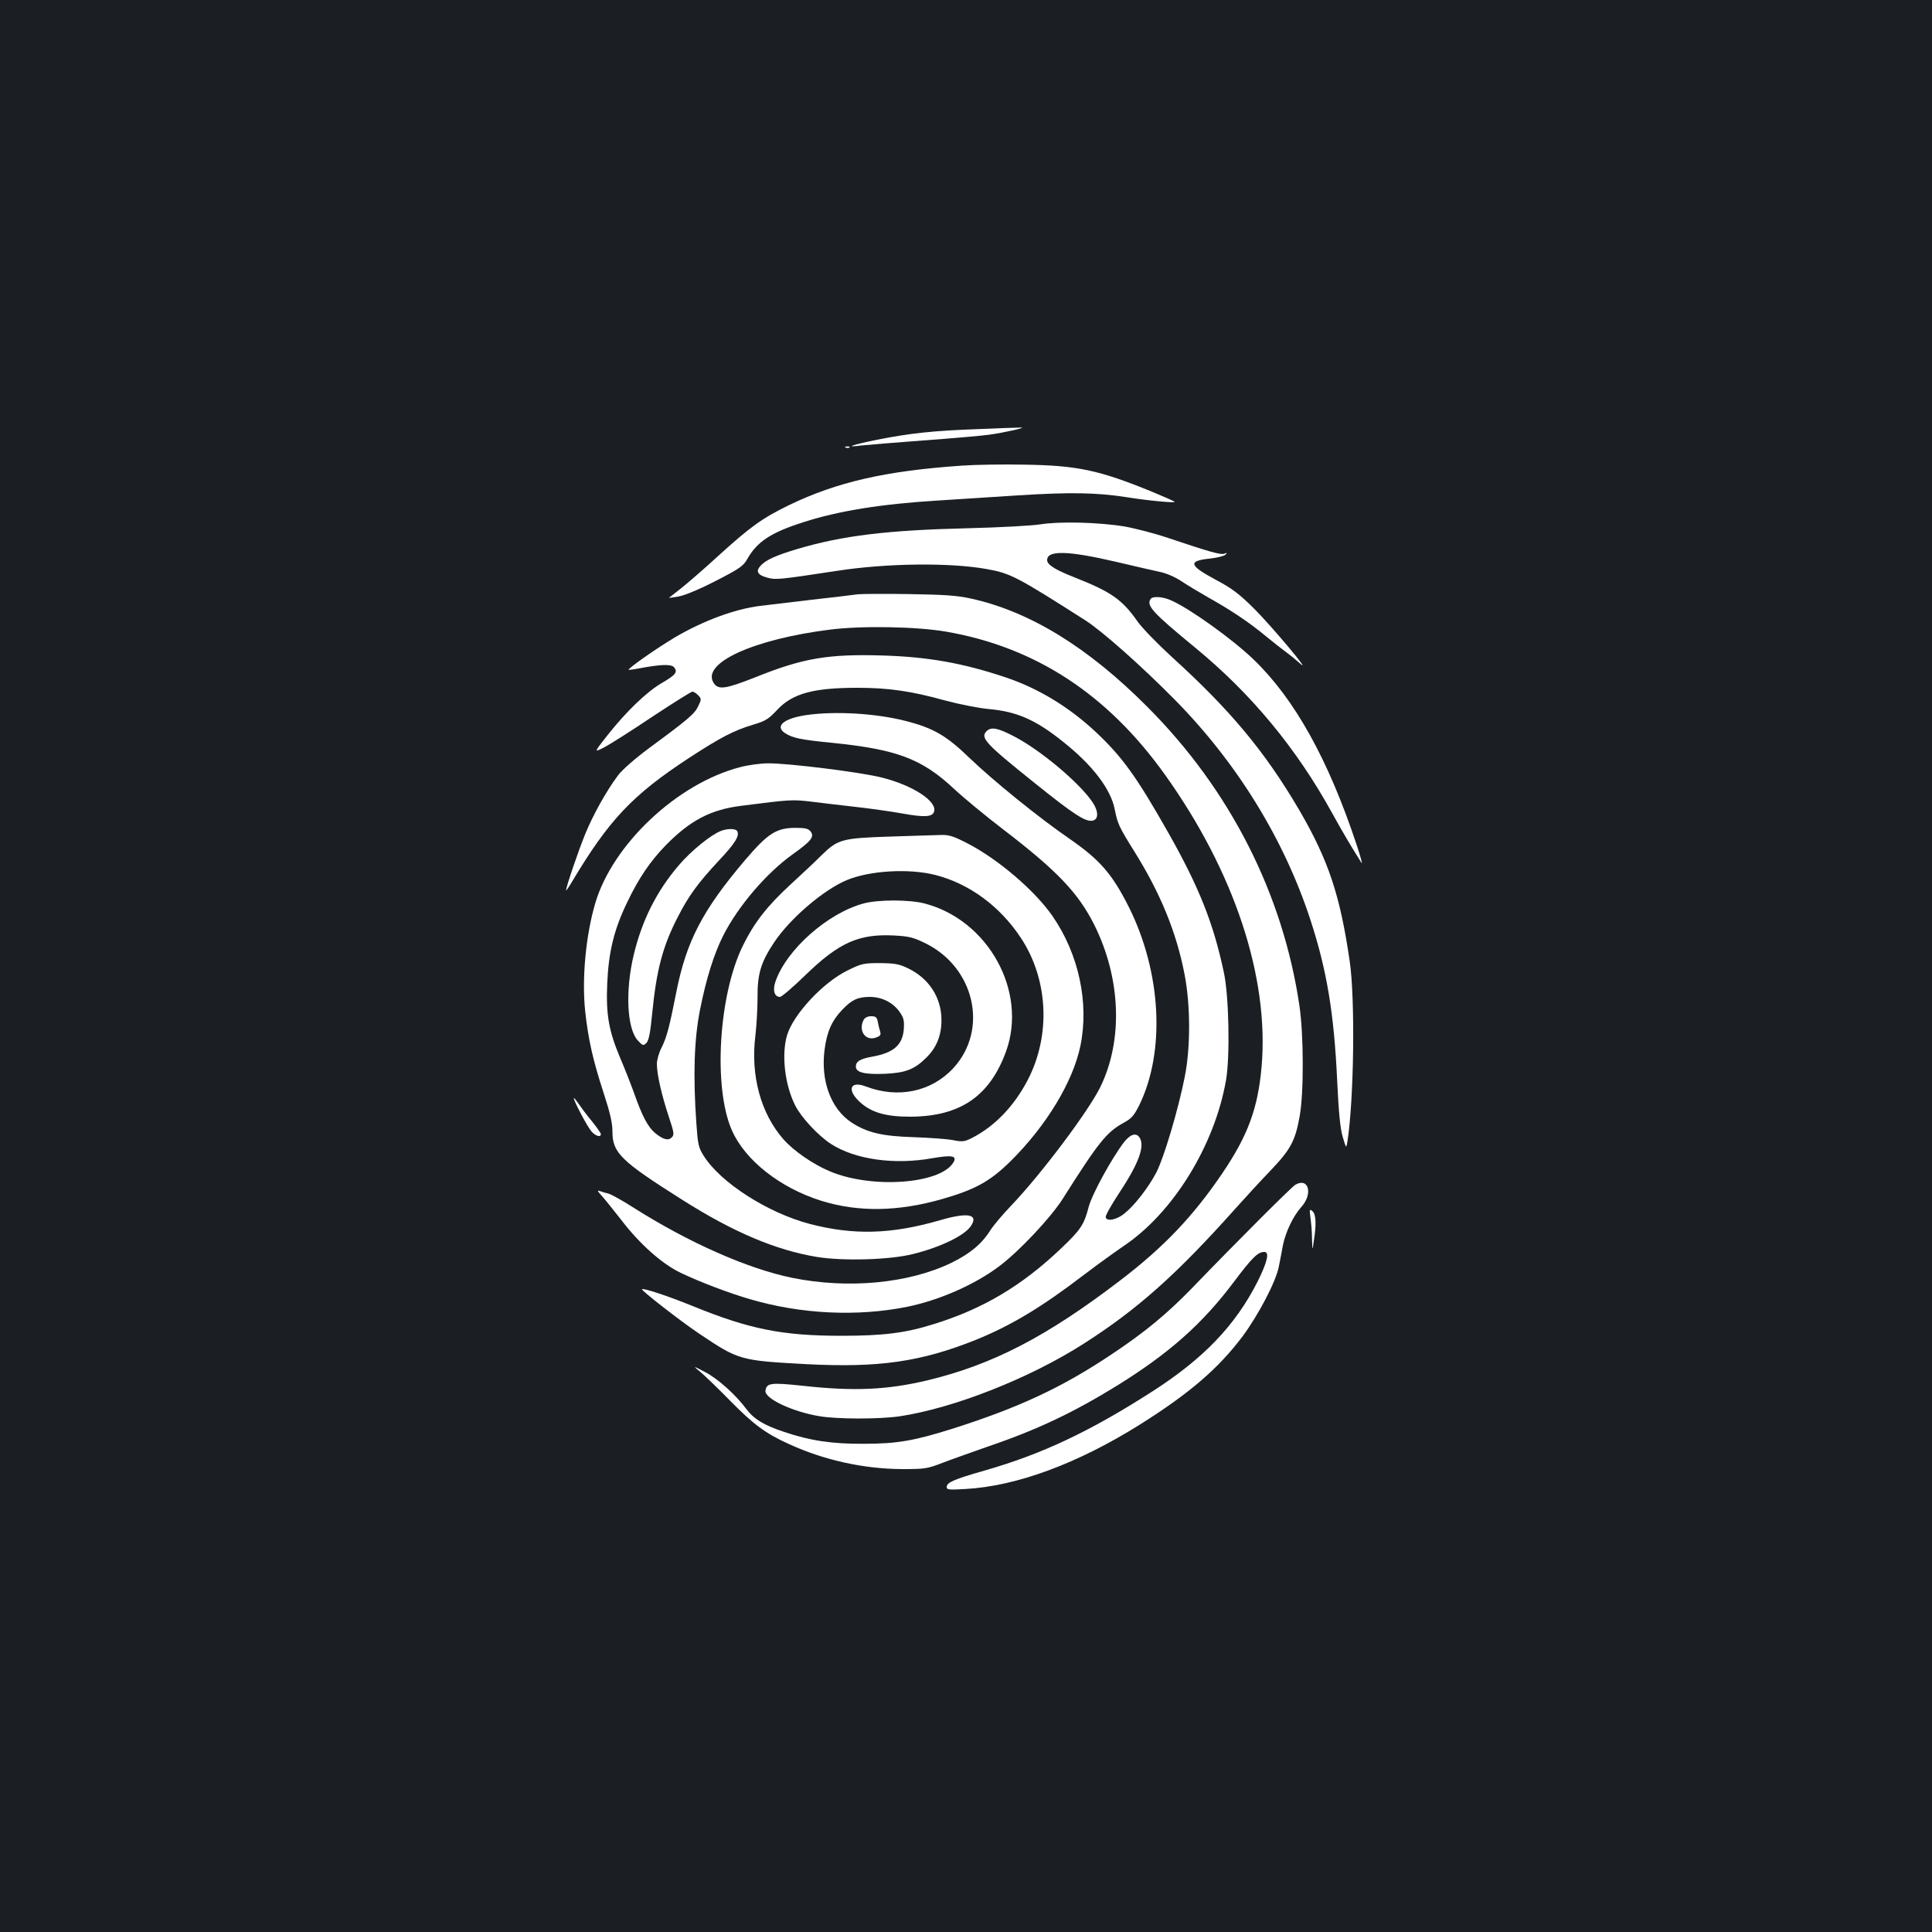 <?xml version="1.0" standalone="no"?>
<!DOCTYPE svg PUBLIC "-//W3C//DTD SVG 20010904//EN"
 "http://www.w3.org/TR/2001/REC-SVG-20010904/DTD/svg10.dtd">
<svg version="1.0" xmlns="http://www.w3.org/2000/svg"
 width="1000pt" height="1000pt" viewBox="0 0 1000 1000"
 preserveAspectRatio="xMidYMid meet">
<rect width="100%" height="100%" fill="#1b1f23"/>
<g transform="translate(0,1000) scale(0.1,-0.1)"
fill="#ffffff" stroke="none">
<path d="M5065 7779 c-233 -8 -352 -21 -525 -55 -129 -26 -173 -42 -84 -30 27
3 171 15 320 26 148 11 303 24 344 30 80 11 198 38 165 37 -11 0 -110 -3 -220
-8z"/>
<path d="M4378 7683 c7 -3 16 -2 19 1 4 3 -2 6 -13 5 -11 0 -14 -3 -6 -6z"/>
<path d="M4980 7590 c-396 -27 -648 -85 -895 -204 -140 -68 -202 -113 -367
-263 -74 -68 -161 -143 -194 -169 -32 -25 -60 -47 -61 -48 -2 -2 21 2 51 7 32
6 109 38 192 81 121 62 141 76 161 111 51 91 123 139 294 193 181 58 399 93
689 111 91 6 280 18 420 27 267 17 407 15 565 -10 106 -17 252 -31 245 -23 -3
3 -57 27 -120 53 -272 111 -384 135 -660 139 -107 2 -251 0 -320 -5z"/>
<path d="M5385 7286 c-44 -7 -210 -16 -370 -20 -422 -10 -653 -38 -886 -107
-114 -34 -165 -57 -193 -88 -26 -28 -14 -48 36 -61 43 -12 62 -10 358 35 257
40 583 44 775 10 125 -22 157 -39 513 -266 87 -56 286 -232 461 -409 323 -327
568 -724 705 -1145 84 -258 121 -482 137 -825 8 -170 16 -252 29 -295 18 -60
18 -60 24 -25 34 215 41 738 12 935 -50 343 -110 522 -261 782 -178 303 -355
516 -660 793 -73 67 -153 149 -177 183 -79 113 -135 153 -325 228 -102 40
-143 66 -143 90 0 52 108 49 357 -9 92 -22 194 -45 226 -52 34 -7 78 -26 110
-47 28 -19 93 -58 142 -86 117 -65 217 -133 296 -199 35 -29 82 -66 104 -82
22 -16 55 -43 74 -60 67 -62 -145 191 -238 284 -79 78 -115 105 -198 149 -140
75 -146 98 -29 110 36 4 72 13 79 20 10 10 8 11 -6 5 -18 -7 -78 10 -292 82
-71 24 -173 50 -225 59 -132 22 -337 27 -435 11z"/>
<path d="M4440 6924 c-19 -3 -129 -16 -245 -29 -115 -14 -232 -28 -260 -31
-131 -16 -295 -77 -440 -162 -99 -59 -247 -163 -241 -169 1 -1 27 2 57 8 111
21 164 22 178 5 20 -24 9 -39 -63 -81 -78 -45 -185 -148 -282 -271 -70 -89
-70 -89 -20 -64 28 14 140 85 249 158 109 72 204 132 211 132 7 0 21 -9 30
-19 17 -18 17 -21 0 -56 -18 -39 -49 -66 -254 -217 -73 -54 -140 -113 -161
-141 -61 -82 -128 -202 -170 -304 -37 -91 -99 -274 -99 -291 0 -4 14 16 30 43
191 320 312 449 605 641 164 107 233 143 333 173 64 19 80 29 124 76 79 85
186 115 416 115 161 0 279 -17 455 -66 71 -19 171 -39 225 -44 145 -13 242
-55 384 -169 153 -121 248 -246 268 -351 15 -74 21 -88 100 -215 136 -217 219
-420 261 -637 31 -158 32 -379 1 -533 -34 -171 -108 -419 -147 -494 -41 -78
-113 -171 -166 -213 -40 -32 -91 -42 -96 -18 -2 8 30 65 71 127 102 154 134
244 103 287 -18 25 -48 14 -80 -27 -65 -86 -165 -269 -182 -334 -24 -92 -41
-118 -143 -215 -203 -193 -403 -312 -657 -391 -149 -47 -263 -61 -480 -61
-305 0 -476 34 -770 154 -125 51 -255 94 -262 87 -5 -6 199 -165 296 -230 206
-138 210 -139 558 -158 372 -19 589 12 874 126 182 74 338 167 564 340 66 50
156 115 200 145 256 171 472 520 531 860 21 122 15 434 -11 555 -54 256 -128
442 -288 725 -165 291 -237 391 -375 521 -139 130 -299 227 -467 283 -220 74
-403 106 -632 113 -285 9 -416 -13 -662 -112 -157 -62 -193 -67 -217 -30 -66
102 204 226 601 276 164 21 447 16 600 -10 464 -80 837 -324 1135 -741 359
-502 540 -1049 500 -1511 -19 -216 -71 -357 -204 -553 -150 -221 -301 -380
-526 -552 -383 -293 -661 -437 -1001 -519 -208 -49 -377 -57 -642 -28 -168 18
-189 15 -195 -25 -6 -40 136 -108 278 -132 93 -16 308 -16 415 -1 280 42 670
195 951 374 279 178 480 356 789 702 49 55 130 143 180 195 105 110 129 154
152 282 22 122 21 420 -1 571 -85 579 -359 1119 -786 1547 -308 310 -610 495
-915 562 -72 16 -136 20 -320 23 -126 2 -246 1 -265 -1z"/>
<path d="M5955 6899 c-22 -34 12 -71 231 -251 291 -239 525 -522 710 -858 49
-90 107 -187 151 -256 7 -11 -5 33 -26 96 -146 439 -320 752 -532 956 -109
105 -325 260 -424 305 -44 21 -100 25 -110 8z"/>
<path d="M4175 6299 c-118 -17 -167 -58 -111 -94 38 -25 81 -34 245 -50 333
-34 462 -82 629 -238 49 -46 164 -141 257 -212 278 -213 386 -327 469 -492
138 -277 150 -597 31 -840 -62 -126 -307 -452 -461 -613 -45 -47 -93 -104
-108 -128 -44 -70 -105 -121 -201 -168 -221 -107 -534 -137 -825 -78 -229 47
-533 181 -819 362 -59 38 -119 71 -132 74 -13 3 -33 9 -44 13 -15 6 -13 0 11
-26 17 -19 60 -73 97 -120 98 -129 215 -232 312 -278 101 -48 246 -103 355
-135 265 -78 556 -92 815 -40 167 34 351 115 477 210 104 78 267 252 328 348
186 294 228 347 317 395 40 22 53 37 80 91 136 279 114 688 -54 1025 -87 172
-149 244 -308 354 -161 111 -393 299 -517 418 -120 116 -187 155 -333 192
-154 39 -362 51 -510 30z"/>
<path d="M5106 6215 c-33 -34 -5 -64 247 -266 204 -164 263 -202 300 -197 35
5 34 50 -1 100 -71 102 -270 268 -406 338 -83 43 -116 49 -140 25z"/>
<path d="M3830 6029 c-324 -84 -659 -399 -749 -704 -49 -167 -70 -390 -52
-560 16 -146 40 -252 95 -421 34 -104 46 -156 46 -201 0 -110 43 -152 361
-353 265 -168 485 -261 698 -296 136 -22 377 -15 496 15 145 36 268 96 301
146 40 61 -17 71 -161 29 -252 -73 -447 -78 -674 -19 -219 58 -462 214 -549
353 -27 43 -30 58 -38 172 -17 245 -11 430 19 582 32 162 72 289 120 385 79
155 224 324 361 422 95 68 112 89 92 117 -12 15 -27 19 -78 19 -99 0 -143 -28
-260 -165 -222 -261 -306 -423 -358 -688 -34 -173 -49 -231 -75 -283 -14 -26
-25 -65 -25 -86 0 -54 25 -162 61 -271 28 -84 30 -96 16 -109 -18 -19 -46 -11
-88 24 -36 31 -66 88 -107 205 -17 47 -49 129 -72 182 -59 141 -74 223 -67
386 7 162 35 279 103 419 60 126 120 214 201 297 126 128 231 183 388 203 258
33 264 33 362 22 54 -7 157 -19 228 -27 72 -8 180 -23 242 -34 115 -21 157
-19 167 7 21 53 -106 137 -268 178 -109 28 -487 75 -591 74 -39 0 -104 -9
-145 -20z"/>
<path d="M3731 5699 c-53 -21 -155 -104 -217 -177 -115 -134 -191 -285 -234
-465 -44 -184 -35 -379 20 -441 27 -29 30 -30 46 -14 12 12 20 51 30 155 22
224 55 347 132 496 56 110 104 176 215 295 83 88 107 128 92 151 -8 13 -51 13
-84 0z"/>
<path d="M4610 5670 c-251 -8 -273 -14 -356 -95 -33 -33 -106 -102 -161 -152
-122 -112 -189 -198 -248 -318 -126 -257 -154 -734 -57 -955 68 -155 249 -298
462 -365 193 -60 399 -57 631 10 168 49 243 90 349 194 185 183 323 410 362
597 46 222 -8 475 -144 672 -91 132 -283 296 -441 377 -74 38 -96 45 -140 43
-29 -1 -144 -4 -257 -8z m232 -199 c175 -45 333 -161 441 -324 143 -215 157
-504 37 -736 -71 -137 -172 -241 -289 -301 -40 -20 -50 -21 -100 -11 -31 6
-121 12 -201 15 -164 5 -242 23 -324 77 -106 71 -159 216 -138 376 12 93 38
151 91 206 49 52 81 67 143 67 64 0 122 -30 156 -80 20 -29 23 -44 20 -88 -7
-81 -52 -121 -162 -141 -66 -12 -86 -25 -86 -52 0 -30 45 -41 150 -37 108 5
154 23 216 85 52 52 77 114 77 193 0 116 -64 215 -171 267 -49 24 -70 27 -148
28 -85 0 -94 -2 -169 -39 -126 -62 -279 -227 -311 -334 -30 -100 -12 -257 42
-364 32 -63 119 -156 185 -199 126 -81 328 -109 524 -74 104 18 131 13 109
-23 -69 -111 -422 -136 -638 -45 -87 36 -188 106 -241 166 -118 135 -171 331
-145 538 6 52 11 139 11 195 -1 122 17 183 85 285 82 124 257 274 378 324 118
49 321 61 458 26z"/>
<path d="M4471 5324 c-187 -50 -400 -239 -457 -404 -16 -45 -6 -80 23 -80 9 0
68 51 132 113 173 168 276 214 457 205 75 -4 100 -9 159 -38 260 -124 334
-449 149 -649 -113 -122 -285 -158 -451 -95 -85 33 -102 -19 -28 -84 58 -51
132 -72 256 -72 258 1 411 105 496 337 113 311 -92 682 -423 767 -77 20 -239
20 -313 0z"/>
<path d="M4470 4721 c-29 -56 10 -112 65 -91 22 8 26 14 20 33 -4 12 -9 34
-12 50 -4 22 -11 27 -34 27 -18 0 -32 -7 -39 -19z"/>
<path d="M2970 4316 c0 -16 73 -153 92 -173 22 -24 48 -31 48 -13 0 5 -21 35
-46 66 -26 31 -57 73 -70 92 -13 19 -24 32 -24 28z"/>
<path d="M6705 3868 c-19 -11 -282 -273 -535 -535 -130 -134 -245 -229 -415
-342 -258 -173 -482 -277 -828 -387 -198 -62 -285 -77 -457 -77 -164 -1 -277
16 -413 62 -103 34 -155 66 -194 118 -55 74 -149 158 -213 191 -65 34 -65 34
-25 1 22 -18 92 -86 155 -150 120 -122 183 -169 305 -224 181 -83 386 -128
585 -129 118 0 130 2 210 33 47 18 155 56 240 86 252 86 440 176 665 315 267
166 439 318 603 537 94 125 123 153 156 153 28 0 16 -51 -34 -152 -116 -229
-281 -401 -550 -573 -322 -206 -566 -321 -862 -406 -161 -46 -198 -62 -198
-86 0 -14 12 -15 98 -10 265 15 581 132 903 334 257 162 405 289 532 458 81
110 171 281 186 358 6 31 16 81 21 110 14 70 53 152 95 199 62 68 39 155 -30
116z"/>
<path d="M6783 3696 c4 -27 8 -76 8 -110 2 -61 2 -61 9 -11 14 87 12 141 -7
156 -15 13 -16 10 -10 -35z"/>
</g>
</svg>
